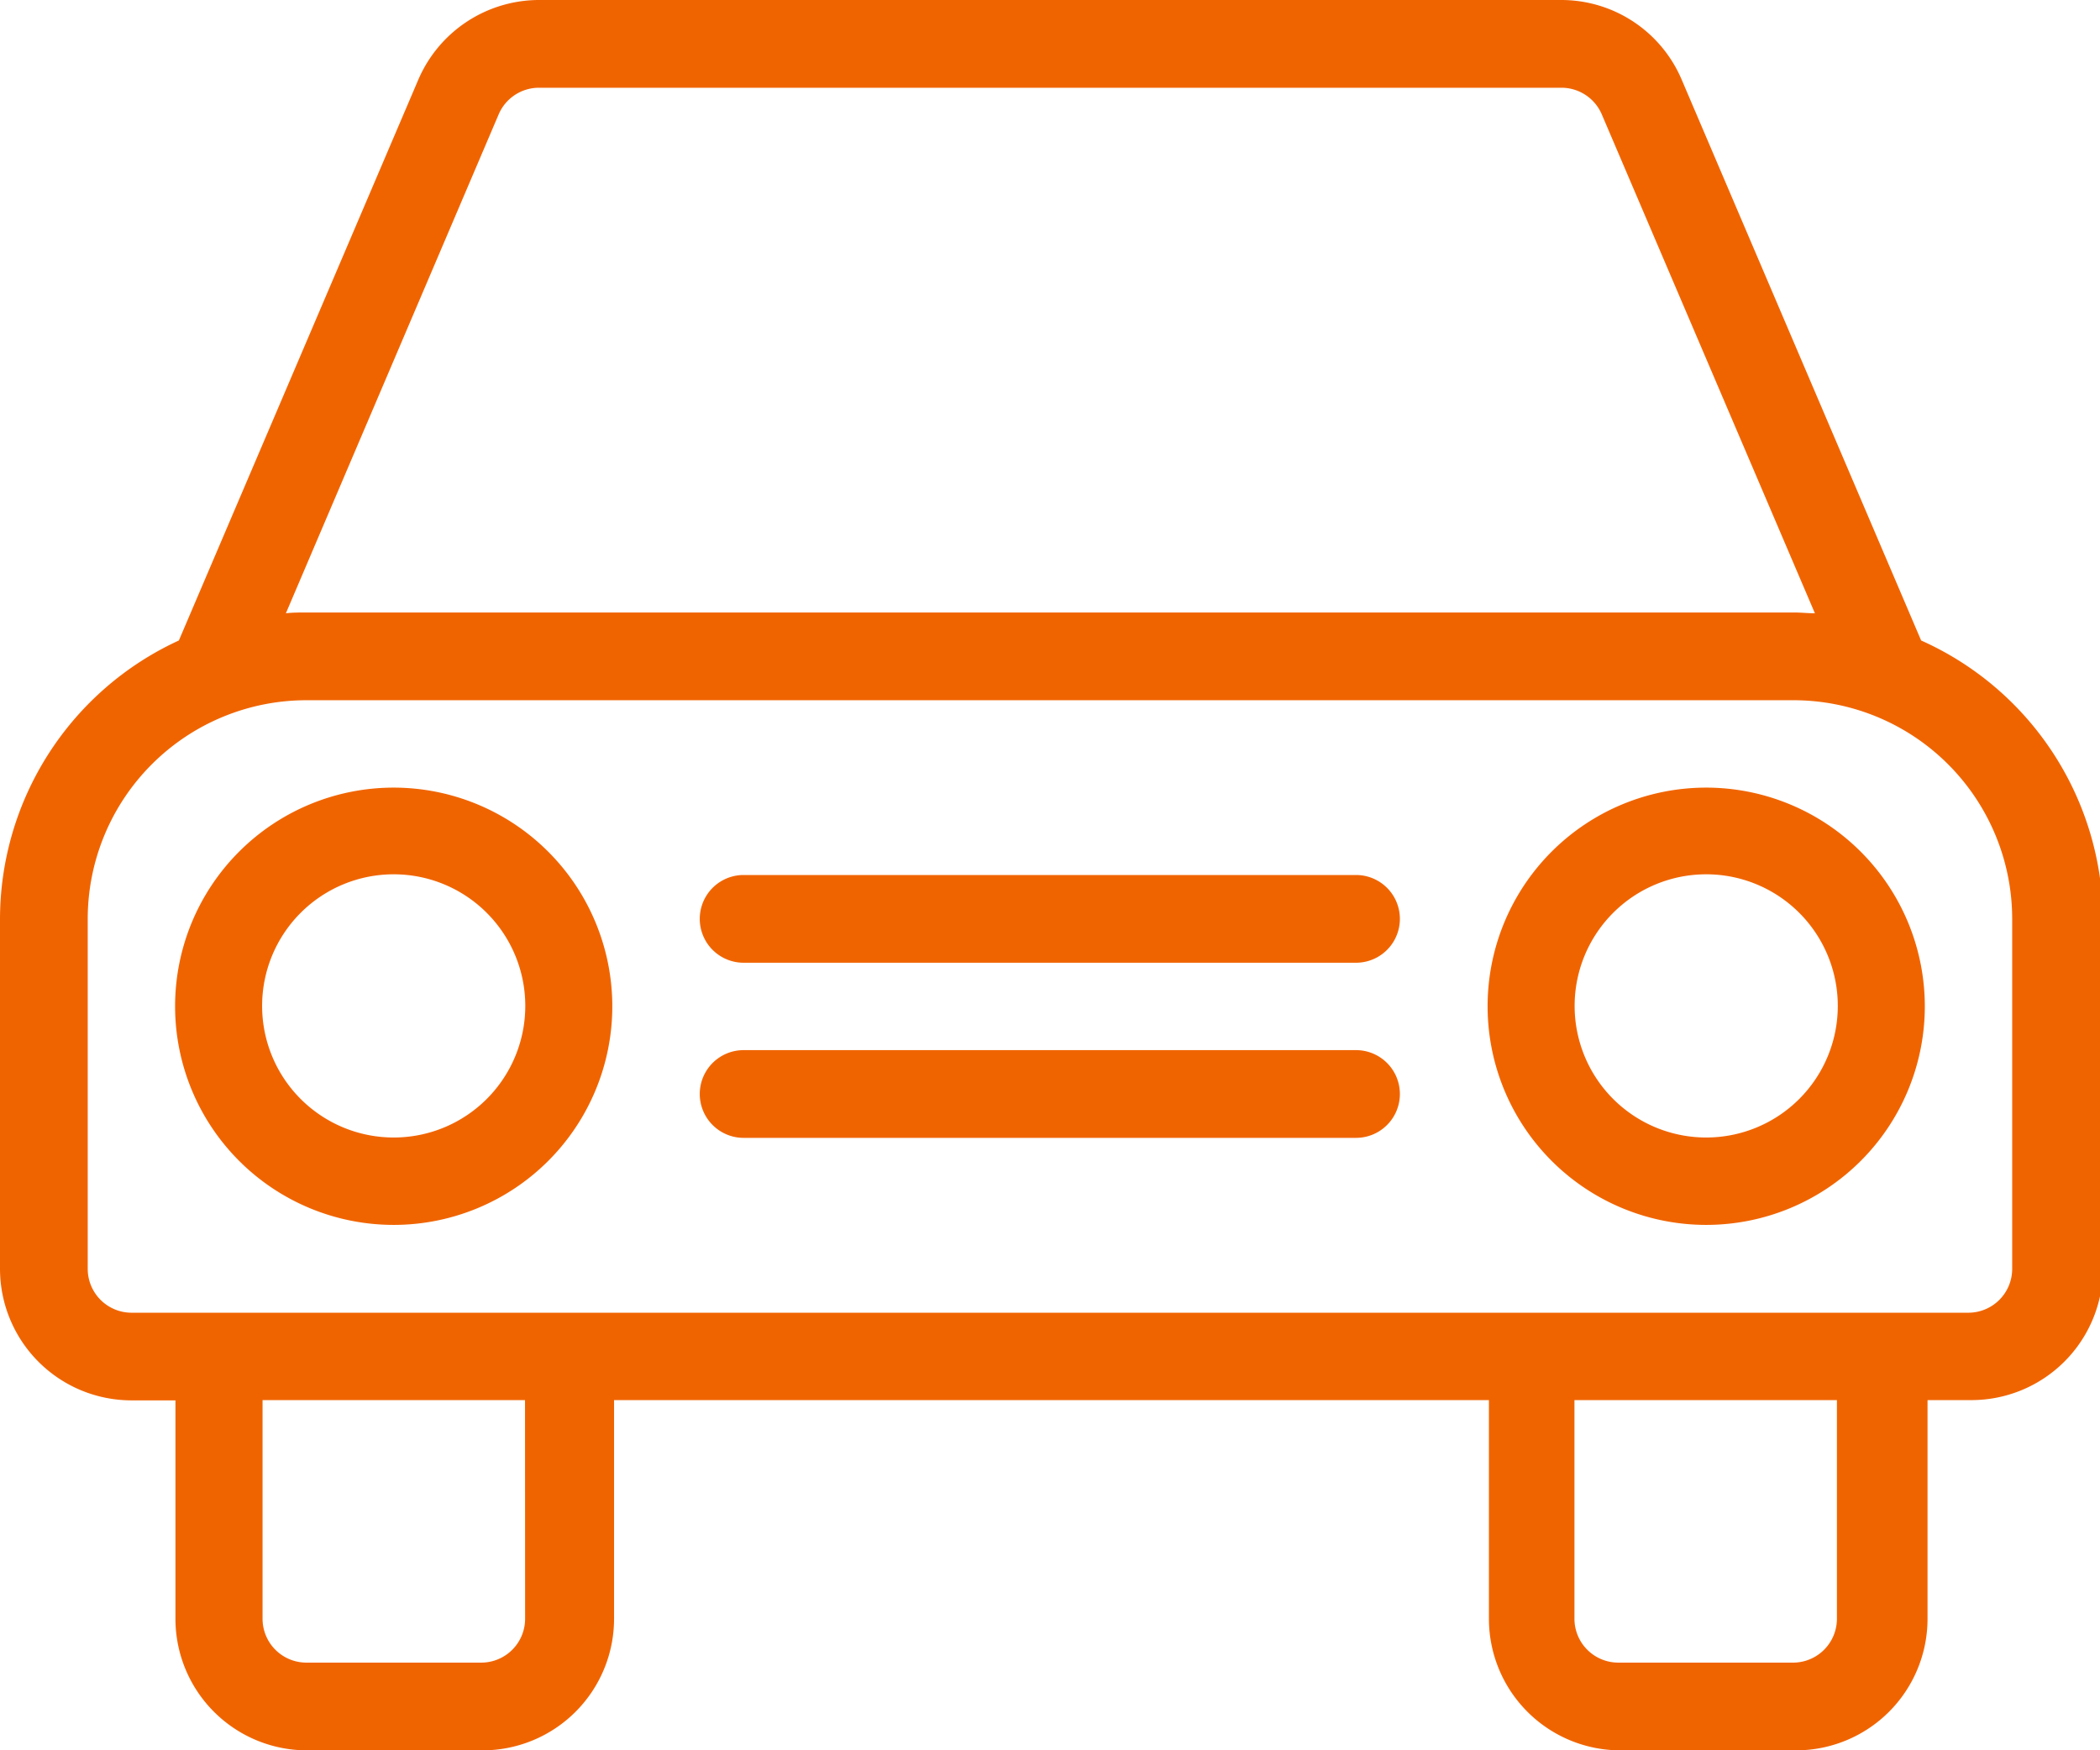 <svg xmlns="http://www.w3.org/2000/svg" width="23.939" height="19.946" viewBox="0 0 23.939 19.946">
  <g id="car" transform="translate(0 -42.7)">
    <g id="Group_5" data-name="Group 5" transform="translate(0 42.7)">
      <g id="Group_4" data-name="Group 4">
        <path id="Path_6" data-name="Path 6" d="M21.9,50,19.17,43.607A1.491,1.491,0,0,0,17.8,42.7H6.144a1.5,1.5,0,0,0-1.375.907L2.039,50A3.5,3.5,0,0,0,0,53.173v3.988a1.5,1.5,0,0,0,1.5,1.5H2V61.15a1.5,1.5,0,0,0,1.5,1.5h2a1.5,1.5,0,0,0,1.5-1.5V58.658h9.973V61.15a1.5,1.5,0,0,0,1.5,1.5h2a1.5,1.5,0,0,0,1.5-1.5V58.658h.5a1.5,1.5,0,0,0,1.5-1.5V53.173A3.5,3.5,0,0,0,21.9,50ZM5.686,44a.5.5,0,0,1,.458-.3H17.8a.5.5,0,0,1,.458.3l2.431,5.69c-.079,0-.159-.009-.234-.009H3.493c-.079,0-.159,0-.234.009Zm.3,17.15a.5.5,0,0,1-.5.5H3.493a.5.5,0,0,1-.5-.5V58.658H5.985Zm14.462.5h-2a.5.5,0,0,1-.5-.5V58.658h2.992V61.15h0A.5.5,0,0,1,20.446,61.65Zm2-3.988H1.5a.5.5,0,0,1-.5-.5V53.173a2.494,2.494,0,0,1,2.492-2.492H20.446a2.494,2.494,0,0,1,2.492,2.492v3.988h0A.5.5,0,0,1,22.443,57.662Z" transform="translate(0 -42.7)" fill="#F06400"/>
      </g>
    </g>
    <g id="Group_7" data-name="Group 7" transform="translate(1.996 51.677)">
      <g id="Group_6" data-name="Group 6">
        <path id="Path_7" data-name="Path 7" d="M45.192,234.7a2.492,2.492,0,1,0,2.492,2.492A2.494,2.494,0,0,0,45.192,234.7Zm0,3.988a1.5,1.5,0,1,1,1.5-1.5A1.5,1.5,0,0,1,45.192,238.688Z" transform="translate(-42.7 -234.7)" fill="#F06400"/>
      </g>
    </g>
    <g id="Group_9" data-name="Group 9" transform="translate(16.958 51.677)">
      <g id="Group_8" data-name="Group 8">
        <path id="Path_8" data-name="Path 8" d="M365.192,234.7a2.492,2.492,0,1,0,2.492,2.492A2.494,2.494,0,0,0,365.192,234.7Zm0,3.988a1.5,1.5,0,1,1,1.5-1.5A1.5,1.5,0,0,1,365.192,238.688Z" transform="translate(-362.7 -234.7)" fill="#F06400"/>
      </g>
    </g>
    <g id="Group_11" data-name="Group 11" transform="translate(7.977 54.669)">
      <g id="Group_10" data-name="Group 10">
        <path id="Path_9" data-name="Path 9" d="M178.086,298.7H171.1a.5.5,0,1,0,0,1h6.981a.5.5,0,0,0,0-1Z" transform="translate(-170.6 -298.7)" fill="#F06400"/>
      </g>
    </g>
    <g id="Group_13" data-name="Group 13" transform="translate(7.977 52.673)">
      <g id="Group_12" data-name="Group 12">
        <path id="Path_10" data-name="Path 10" d="M178.086,256H171.1a.5.5,0,1,0,0,1h6.981a.5.5,0,0,0,0-1Z" transform="translate(-170.6 -256)" fill="#F06400"/>
      </g>
    </g>
  </g>
</svg>
